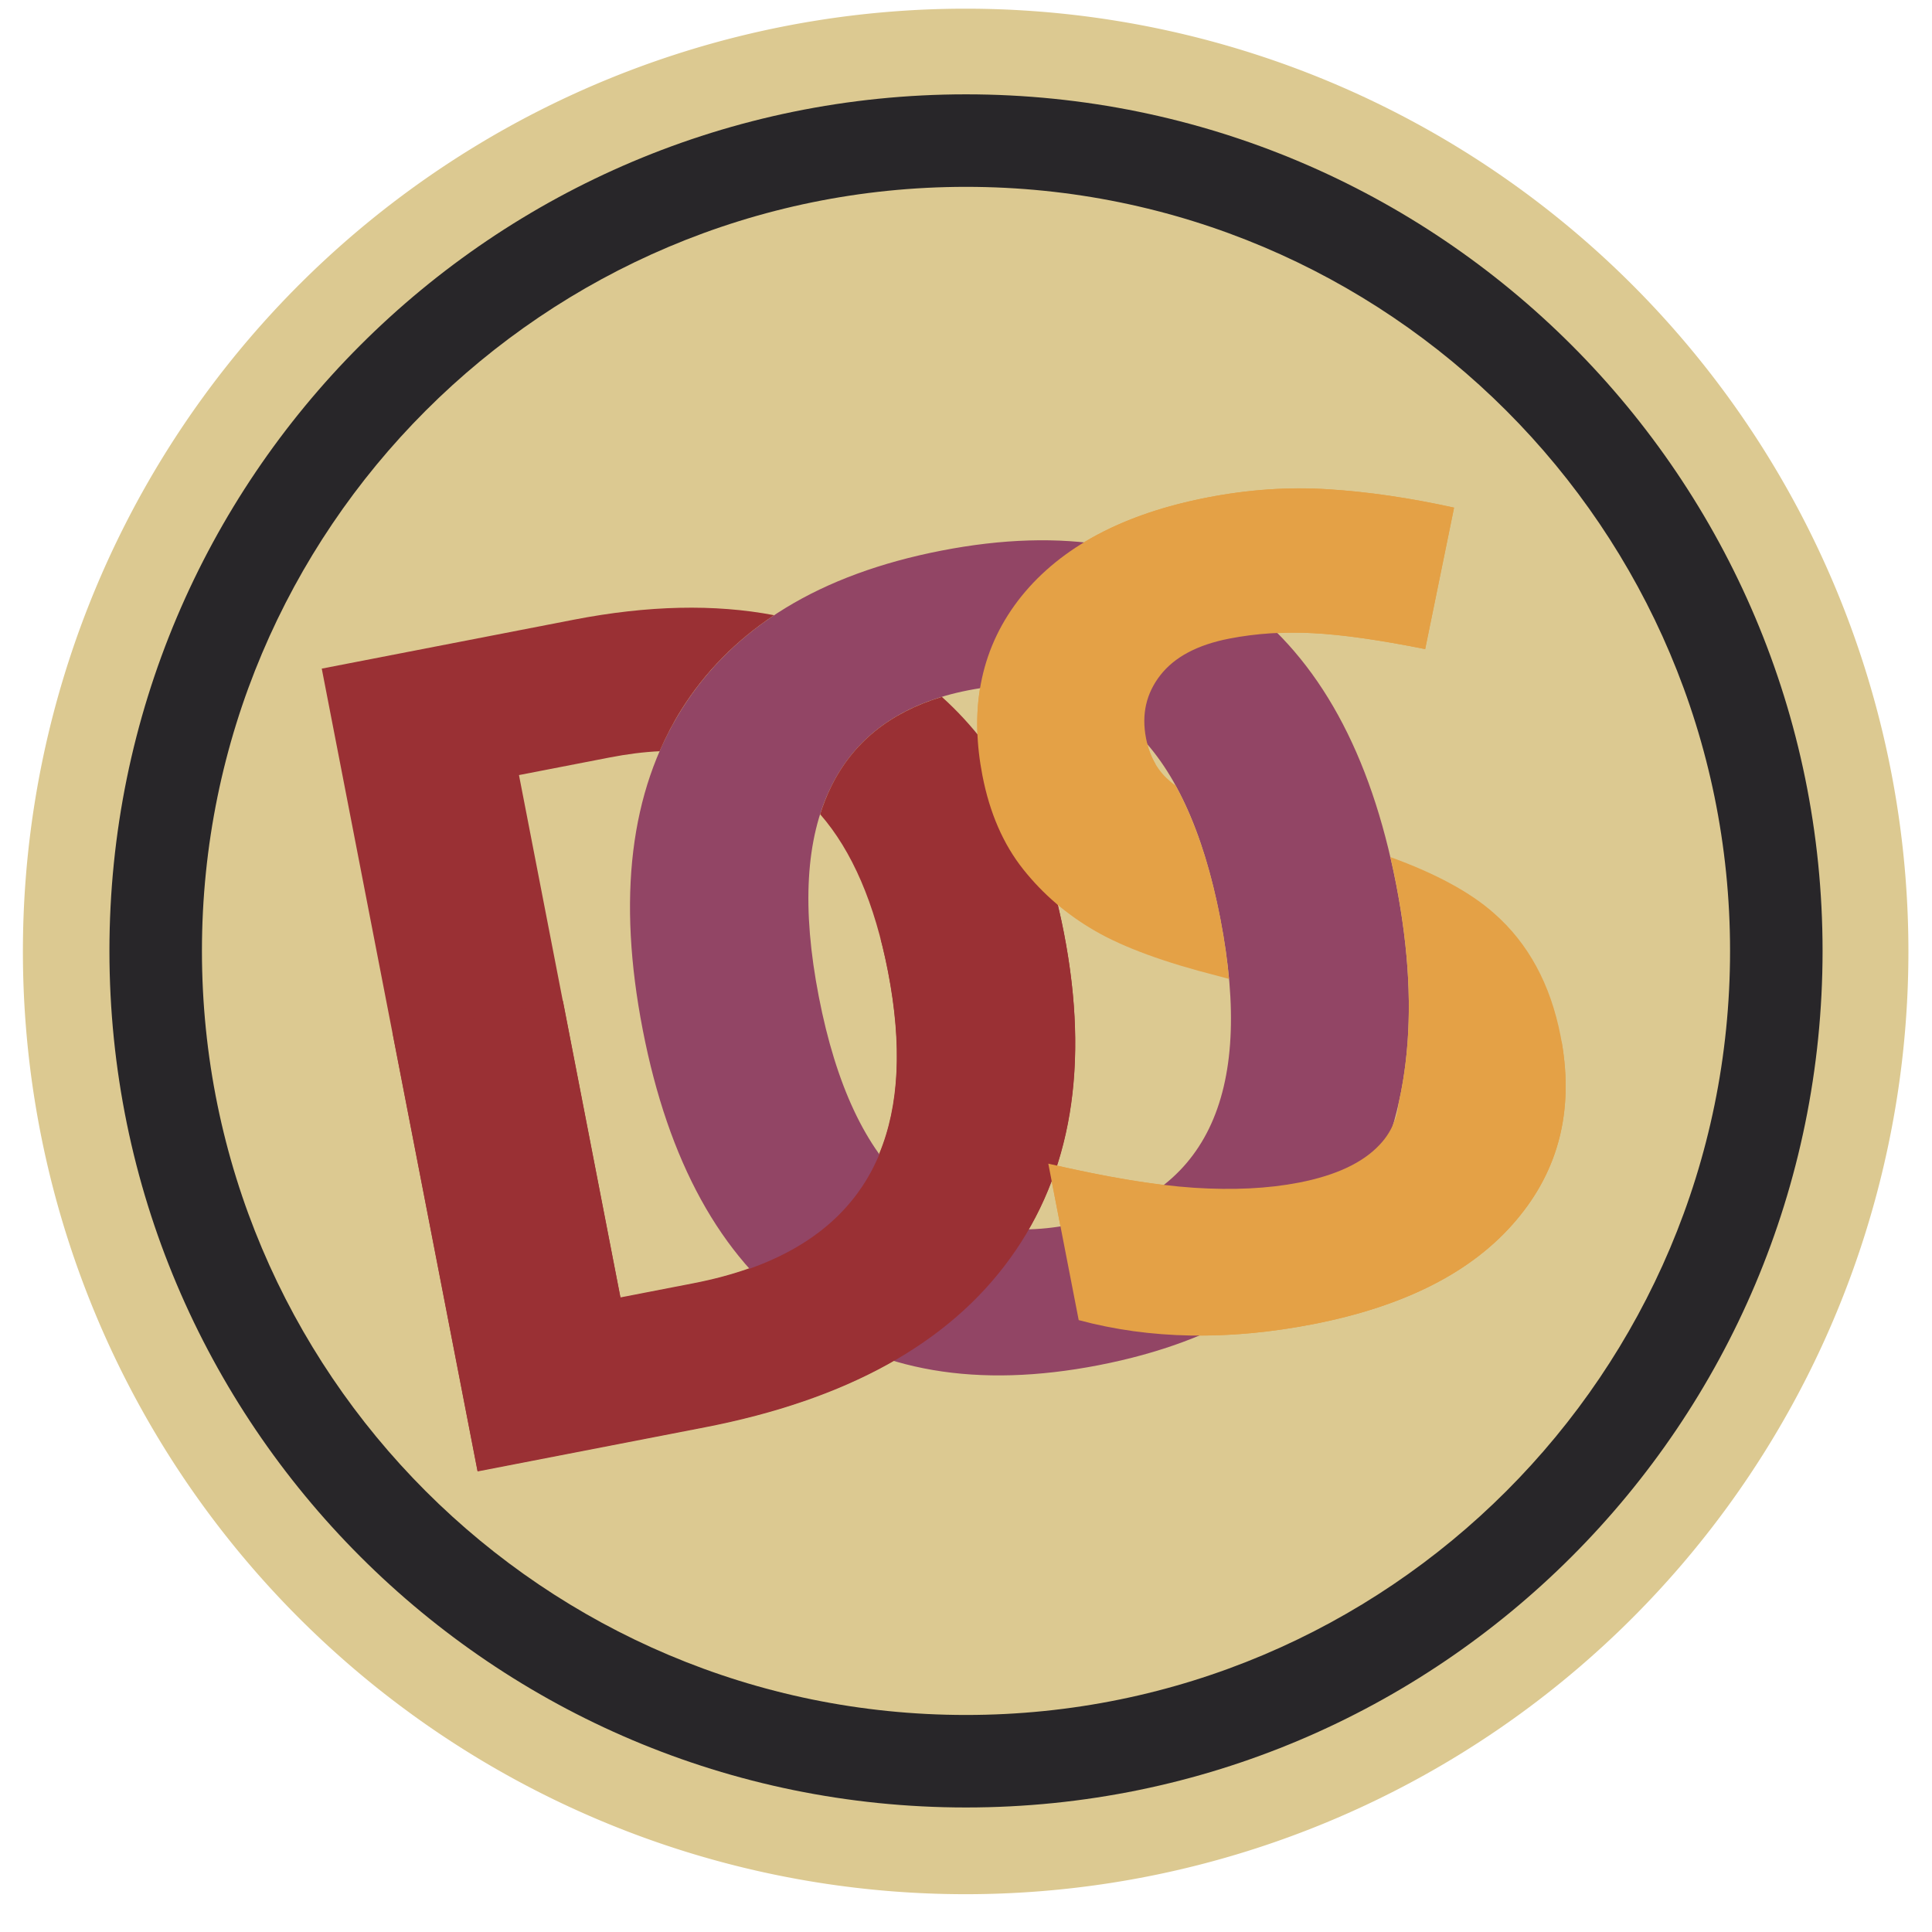 <?xml version="1.0" encoding="UTF-8" standalone="no"?>
<!-- Created with Inkscape (http://www.inkscape.org/) -->

<svg
   xmlns:dc="http://purl.org/dc/elements/1.1/"
   xmlns:cc="http://creativecommons.org/ns#"
   xmlns:rdf="http://www.w3.org/1999/02/22-rdf-syntax-ns#"
   xmlns:svg="http://www.w3.org/2000/svg"
   xmlns="http://www.w3.org/2000/svg"
   xmlns:xlink="http://www.w3.org/1999/xlink"
   xmlns:sodipodi="http://sodipodi.sourceforge.net/DTD/sodipodi-0.dtd"
   xmlns:inkscape="http://www.inkscape.org/namespaces/inkscape"
   width="512"
   height="512"
   id="svg2"
   version="1.1"
   inkscape:version="0.48.4 r9939"
   sodipodi:docname="dos-box.svg">
  <defs
     id="defs4">
    <inkscape:perspective
       sodipodi:type="inkscape:persp3d"
       inkscape:vp_x="0 : 256 : 1"
       inkscape:vp_y="0 : 1000 : 0"
       inkscape:vp_z="512 : 256 : 1"
       inkscape:persp3d-origin="256 : 170.66667 : 1"
       id="perspective3842" />
    <linearGradient
       gradientUnits="userSpaceOnUse"
       y2="508.068"
       x2="415.969"
       y1="538.765"
       x1="415.969"
       id="linearGradient4280"
       xlink:href="#linearGradient4282"
       inkscape:collect="always" />
    <linearGradient
       y2="-1004.769"
       x2="-13.025"
       y1="-1052.863"
       x1="-13.025"
       gradientTransform="translate(432.117,504.851)"
       gradientUnits="userSpaceOnUse"
       id="linearGradient4264"
       xlink:href="#linearGradient4266"
       inkscape:collect="always" />
    <linearGradient
       id="linearGradient4266"
       inkscape:collect="always">
      <stop
         id="stop4268"
         offset="0"
         style="stop-color:#025ed9;stop-opacity:1" />
      <stop
         id="stop4272"
         offset="1"
         style="stop-color:#49c7f5;stop-opacity:1" />
    </linearGradient>
    <linearGradient
       inkscape:collect="always"
       id="linearGradient4282">
      <stop
         style="stop-color:#bad7fe;stop-opacity:1"
         offset="0"
         id="stop4284" />
      <stop
         style="stop-color:#f6fcfe;stop-opacity:1"
         offset="1"
         id="stop4286" />
    </linearGradient>
    <linearGradient
       inkscape:collect="always"
       xlink:href="#linearGradient4266"
       id="linearGradient3037"
       gradientUnits="userSpaceOnUse"
       gradientTransform="matrix(13.024,0,0,13.024,1906.657,12838.849)"
       x1="-13.025"
       y1="-1052.863"
       x2="-13.025"
       y2="-1004.769" />
  </defs>
  <sodipodi:namedview
     id="base"
     pagecolor="#ffffff"
     bordercolor="#666666"
     borderopacity="1.0"
     inkscape:pageopacity="0.0"
     inkscape:pageshadow="2"
     inkscape:zoom="1"
     inkscape:cx="228.01494"
     inkscape:cy="222.95149"
     inkscape:document-units="px"
     inkscape:current-layer="layer1"
     showgrid="false"
     inkscape:window-width="1309"
     inkscape:window-height="750"
     inkscape:window-x="55"
     inkscape:window-y="-3"
     inkscape:window-maximized="1" />
  <g
     inkscape:label="Layer 1"
     inkscape:groupmode="layer"
     id="layer1"
     transform="translate(0,-540.362)">
    <path
       sodipodi:type="arc"
       style="fill:#dcc991;fill-rule:evenodd;stroke:none"
       id="path2985"
       sodipodi:cx="202.85715"
       sodipodi:cy="-316.57144"
       sodipodi:rx="360"
       sodipodi:ry="360"
       d="m 562.857,-316.571 a 360,360 0 1 1 -720,0 360,360 0 1 1 720,0 z"
       transform="matrix(0.694,0,0,0.694,115.127,1012.203)" />
    <g
       id="g3907"
       transform="matrix(0.845,0,0,0.845,38.807,124.091)">
      <path
         d="m 391.95,770.036 c 7.98,41.069 3.932,74.613 -12.145,100.632 -16.078,26.019 -43.124,42.722 -81.138,50.109 -38.014,7.387 -69.347,2.028 -93.999,-16.076 -24.652,-18.104 -40.99,-47.804 -49.015,-89.099 -8.025,-41.295 -3.965,-74.782 12.178,-100.462 16.235,-25.815 43.416,-42.427 81.543,-49.836 38.127,-7.409 69.393,-2.096 93.796,15.939 24.517,18.014 40.776,47.611 48.779,88.793 m -181.077,35.188 c 5.386,27.719 14.704,47.57 27.952,59.555 13.248,11.984 30.337,15.943 51.268,11.876 41.974,-8.156 57.541,-40.123 46.703,-95.9 -10.861,-55.89 -37.165,-79.778 -78.913,-71.666 -20.931,4.068 -35.339,14.206 -43.226,30.414 -7.909,16.096 -9.17,38.003 -3.783,65.722"
         id="path3032"
         inkscape:connector-curvature="0"
         style="font-size:270.935px;font-style:normal;font-weight:bold;line-height:125%;letter-spacing:0px;word-spacing:0px;fill:#924565;fill-opacity:1;stroke:none;font-family:Sans;-inkscape-font-specification:Sans Bold" />
      <path
         id="path3838"
         d="m 332.768,648.644 c -26.348,5.12 -45.798,15.454 -58.339,30.973 -12.428,15.497 -16.514,34.261 -12.233,56.293 0.445,2.292 1.024,4.487 1.622,6.632 L 316.493,732.306 c -1.416,-2.377 -2.408,-5.115 -2.999,-8.154 -1.457,-7.495 0.048,-14.064 4.481,-19.758 4.433,-5.693 11.613,-9.537 21.607,-11.479 8.404,-1.633 17.156,-2.203 26.207,-1.723 9.164,0.459 20.906,2.137 35.253,5.006 l 9.06,-44.361 c -13.915,-3.071 -27.07,-4.995 -39.477,-5.766 -12.294,-0.793 -24.91,0.057 -37.857,2.572 z m 75.757,177.478 2.695,13.87 -19.643,3.817 c -1.017,2.896 -2.62,5.534 -4.873,7.894 -5.272,5.621 -13.701,9.568 -25.285,11.819 -9.653,1.876 -20.633,2.407 -32.926,1.614 -12.18,-0.815 -27.386,-3.332 -45.65,-7.562 l 9.535,49.068 c 22.384,6.022 46.853,6.454 73.428,1.29 28.846,-5.606 50.086,-16.432 63.697,-32.513 13.37,-15.687 18.14,-34.416 14.339,-56.161 l -35.317,6.863 z"
         style="font-size:271.968px;font-style:normal;font-weight:bold;line-height:125%;letter-spacing:0px;word-spacing:0px;fill:#e4a146;fill-opacity:1;stroke:none;font-family:Sans;-inkscape-font-specification:Sans Bold"
         inkscape:connector-curvature="0" />
      <g
         transform="matrix(1.283,-0.249,0.249,1.283,-222.63,-152.325)"
         style="fill:#9a3034"
         id="g3811">
        <path
           style="font-size:274.745px;font-style:normal;font-variant:normal;font-weight:bold;font-stretch:normal;line-height:125%;letter-spacing:0px;word-spacing:0px;fill:#9a3034;fill-opacity:1;stroke:none;font-family:Sans;-inkscape-font-specification:Sans Bold"
           d="m 83.938,142.062 0,196.125 55.562,0 c 18.022,0 33.83,-2.306 47.438,-6.938 -7.606,-3.982 -14.312,-9.112 -20.094,-15.375 -3.633,-3.936 -6.823,-8.279 -9.625,-13 -4.312,0.647 -8.929,0.969 -13.844,0.969 l -17.844,0 0,-127.688 22.156,0 c 4.274,2e-5 8.279,0.257 12.062,0.812 2.161,-3.156 4.513,-6.122 7.094,-8.875 7.267,-7.749 15.975,-13.716 26.094,-17.938 -13.523,-5.397 -29.315,-8.094 -47.406,-8.094 l -61.594,0 z m 144.781,35 c -13.032,1.339 -23.133,6.723 -30.25,16.188 -1.378,1.818 -2.632,3.793 -3.781,5.906 5.851,10.08 8.781,23.482 8.781,40.188 -6e-5,17.904 -3.466,32.048 -10.406,42.5 1.521,3.334 3.265,6.342 5.281,9.031 6.375,8.501 15.222,13.669 26.5,15.562 14.556,-16.756 21.844,-39.49 21.844,-68.188 -1.6e-4,-24.934 -5.992,-45.327 -17.969,-61.188 z"
           id="path3009"
           transform="translate(0,540.362)"
           inkscape:connector-curvature="0" />
        <path
           style="font-size:274.745px;font-style:normal;font-variant:normal;font-weight:bold;font-stretch:normal;line-height:125%;letter-spacing:0px;word-spacing:0px;fill:#9a3034;fill-opacity:1;stroke:none;font-family:Sans;-inkscape-font-specification:Sans Bold"
           d="m 83.964,771.728 0,106.938 55.531,0 c 34.701,0 61.228,-8.61 79.562,-25.781 18.423,-17.172 27.625,-41.901 27.625,-74.188 -2e-5,-2.369 -0.048,-4.682 -0.156,-6.969 l -43.281,0 c 0.162,2.596 0.25,5.284 0.25,8.062 -1.4e-4,43.018 -20.027,64.531 -60.094,64.531 l -17.844,0 0,-72.594 -41.594,0 z"
           id="path3034"
           inkscape:connector-curvature="0" />
      </g>
      <path
         id="path3882"
         d="m 332.728,648.652 c -15.212,2.956 -28.095,7.63 -38.704,14.053 18.671,1.929 35.061,8.114 49.154,18.529 4.074,2.993 7.885,6.321 11.503,9.954 3.636,-0.163 7.322,-0.186 11.068,0.012 9.164,0.459 20.946,2.129 35.293,4.998 l 9.06,-44.361 c -13.915,-3.071 -27.11,-4.987 -39.517,-5.758 -12.294,-0.793 -24.91,0.057 -37.857,2.572 z m -71.287,59.823 c -1.398,8.501 -1.148,17.643 0.755,27.435 2.273,11.698 6.532,21.481 12.774,29.343 6.242,7.862 13.815,14.318 22.704,19.426 8.889,5.108 21.638,9.795 38.247,13.993 1.311,0.338 2.352,0.638 3.599,0.965 -0.542,-5.957 -1.428,-12.271 -2.716,-18.9 -3.267,-16.812 -7.95,-30.687 -14.012,-41.708 -1.406,-1.036 -2.649,-2.111 -3.707,-3.232 -2.445,-2.668 -4.165,-5.909 -5.177,-9.727 -13.037,-15.092 -30.519,-20.967 -52.467,-17.594 z m 128.689,52.954 c 0.654,2.818 1.265,5.652 1.835,8.588 5.018,25.822 5.248,48.665 0.755,68.538 -0.229,2.43 -0.814,4.71 -1.751,6.83 -2.655,9.094 -6.35,17.539 -11.143,25.296 -11.203,18.13 -27.753,31.716 -49.607,40.799 11.416,0.009 23.272,-1.153 35.588,-3.546 28.846,-5.606 50.086,-16.432 63.697,-32.513 13.724,-16.103 18.373,-35.398 14.004,-57.885 -3.156,-16.24 -10.132,-29.081 -20.925,-38.534 -7.397,-6.542 -18.215,-12.416 -32.453,-17.573 z m -107.286,96.147 3.817,19.643 c 1.135,-0.176 2.265,-0.357 3.423,-0.582 11.695,-2.273 21.329,-6.39 28.924,-12.36 -10.325,-1.247 -22.366,-3.506 -36.164,-6.701 z"
         style="font-size:271.968px;font-style:normal;font-weight:bold;line-height:125%;letter-spacing:0px;word-spacing:0px;fill:#e4a146;fill-opacity:1;stroke:none;font-family:Sans;-inkscape-font-specification:Sans Bold"
         inkscape:connector-curvature="0" />
    </g>
    <path
       style="fill:#282629;fill-rule:evenodd;stroke:none"
       d="m 256,565.362 c -125.369,0 -227,101.631 -227,227 0,125.369 101.631,227 227,227 125.369,0 227,-101.631 227,-227 0,-125.369 -101.631,-227 -227,-227 z m 0,24.516 c 111.829,0 202.484,90.655 202.484,202.484 0,111.829 -90.655,202.484 -202.484,202.484 -111.829,0 -202.484,-90.655 -202.484,-202.484 0,-111.829 90.655,-202.484 202.484,-202.484 z"
       id="path3915"
       inkscape:connector-curvature="0" />
  </g>
</svg>
